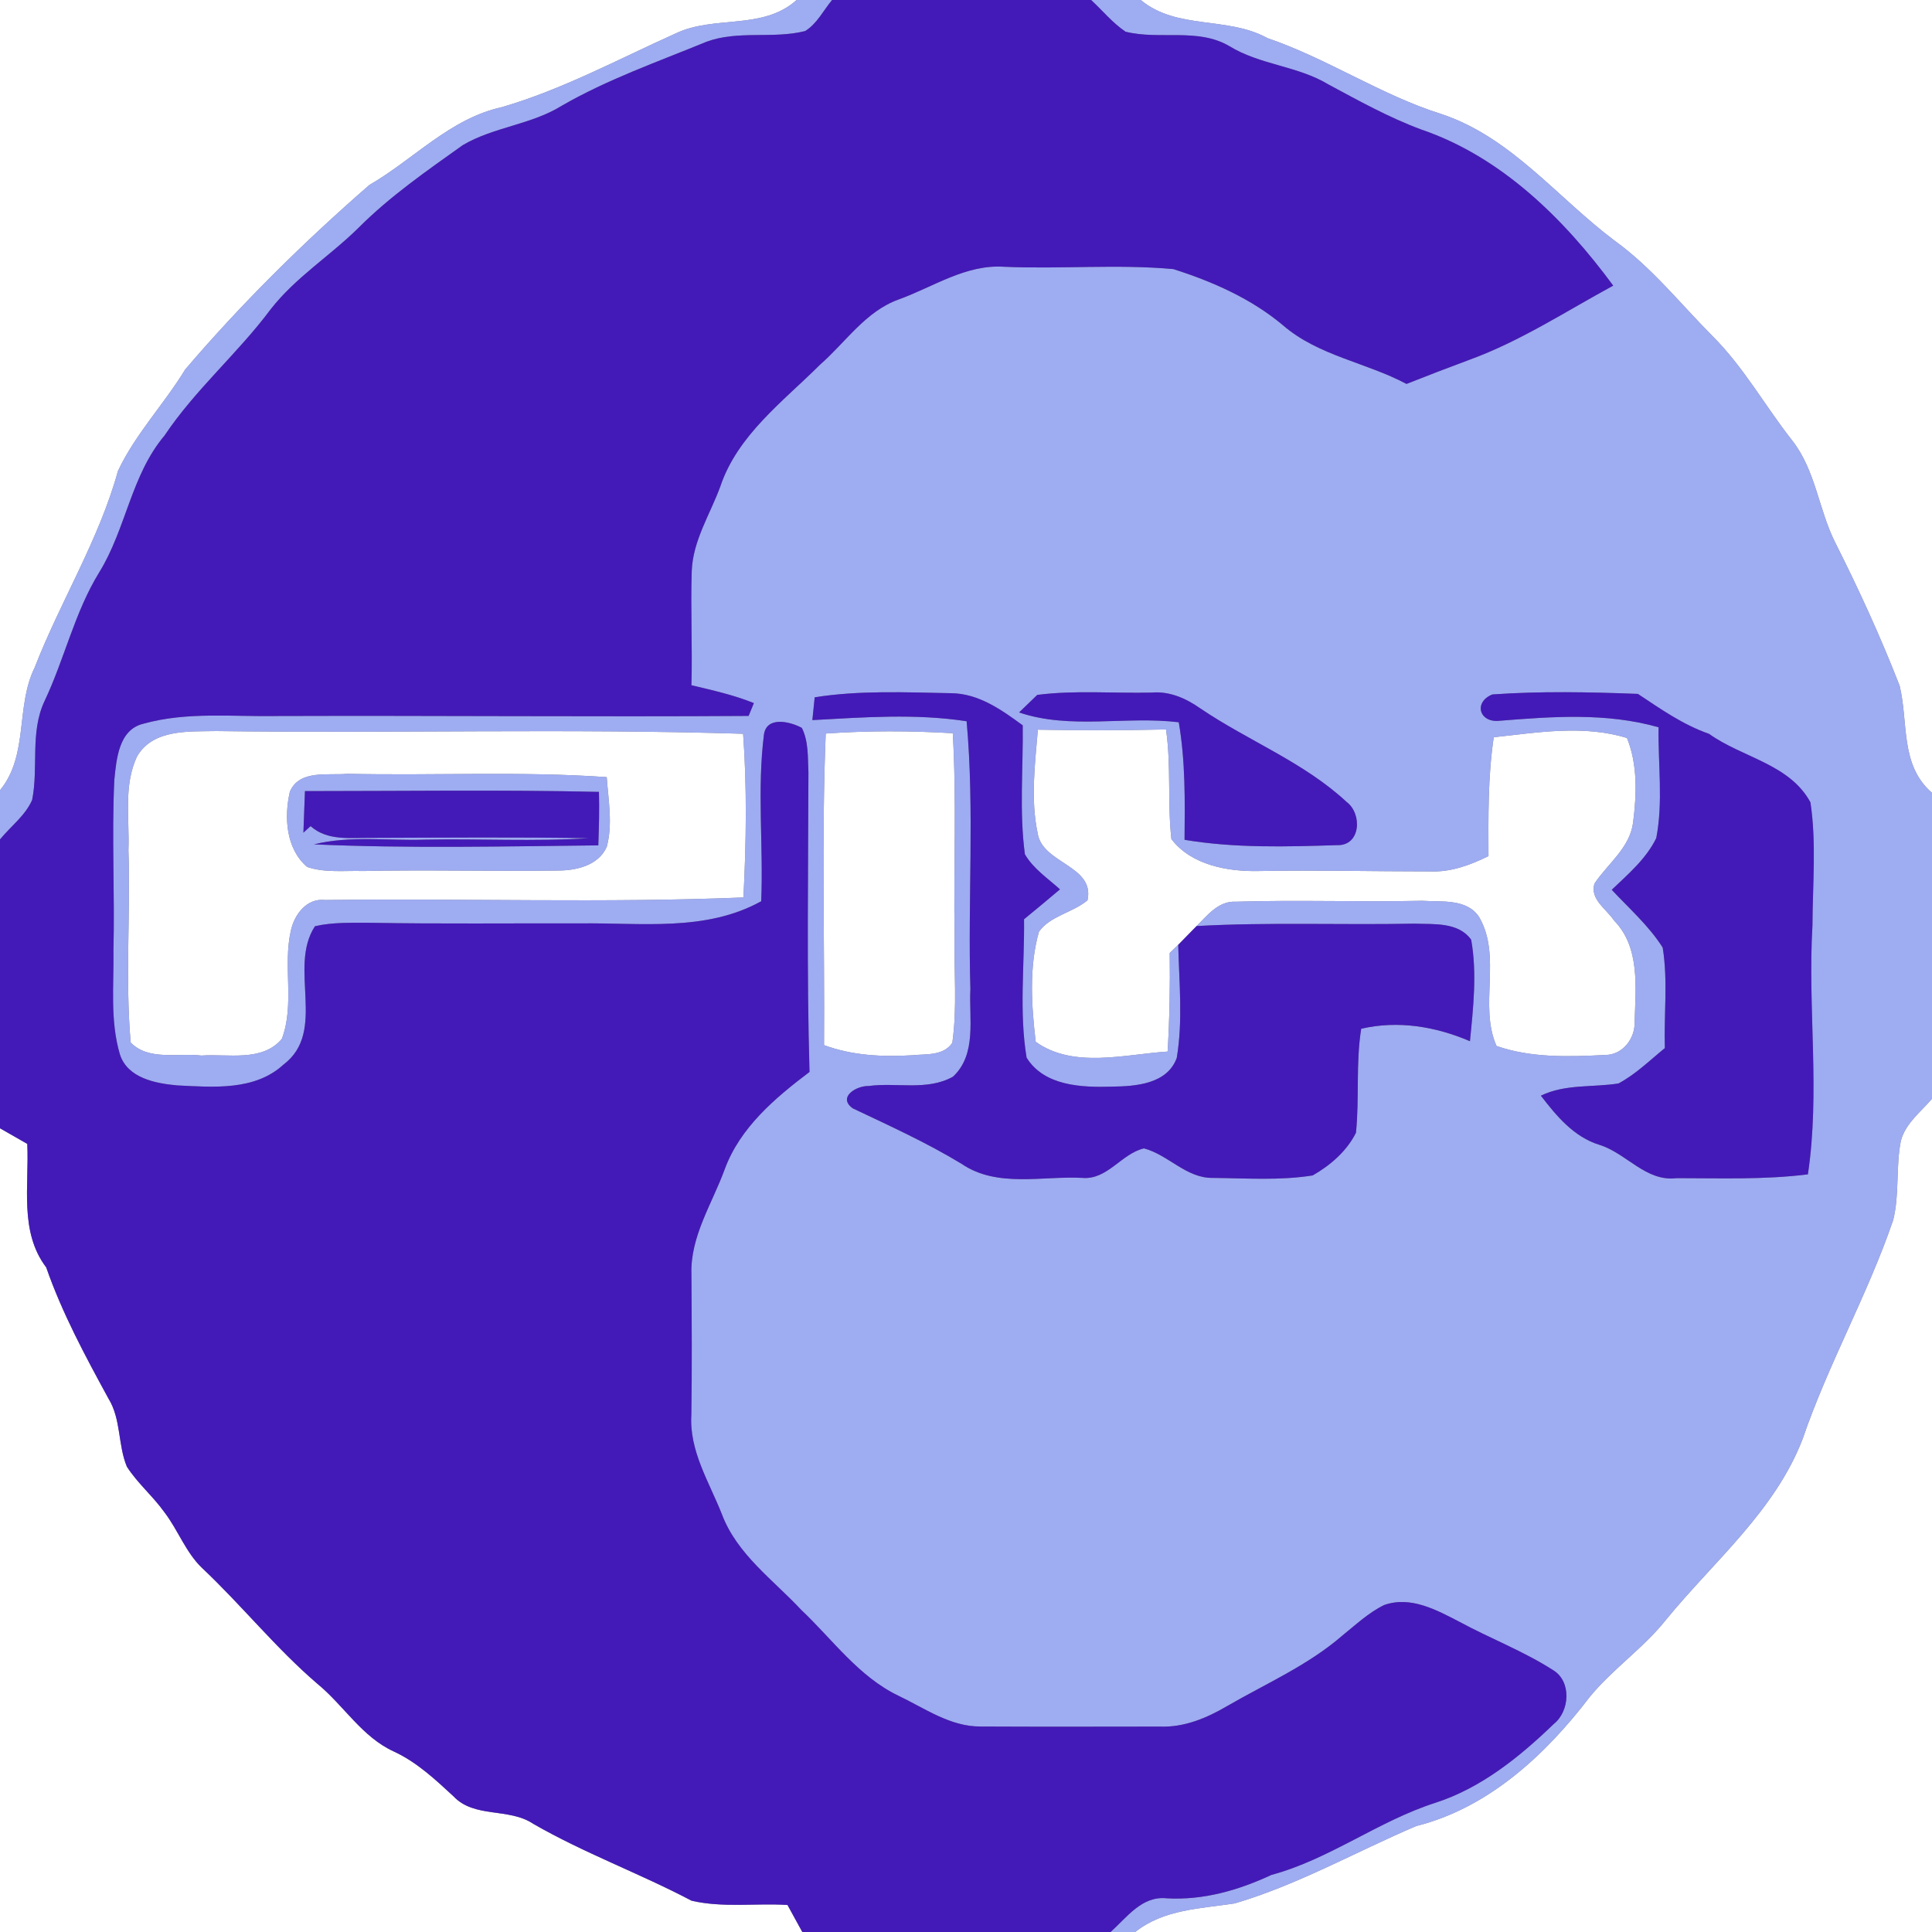 <?xml version="1.0" encoding="UTF-8" ?>
<!DOCTYPE svg PUBLIC "-//W3C//DTD SVG 1.1//EN" "http://www.w3.org/Graphics/SVG/1.1/DTD/svg11.dtd">
<svg width="250pt" height="250pt" viewBox="0 0 250 250" version="1.1" xmlns="http://www.w3.org/2000/svg">
<rect x="0" y="0" width="250" height="250" fill="#808080" stroke="none"/>
<g id="#ffffffff">
<path fill="#ffffff" opacity="1.00" d=" M 0.00 0.00 L 103.08 0.00 C 98.70 3.95 92.43 1.93 87.42 4.33 C 79.99 7.67 72.78 11.58 64.92 13.87 C 58.24 15.34 53.53 20.62 47.79 23.94 C 39.31 31.32 31.27 39.25 23.97 47.80 C 21.24 52.29 17.50 56.18 15.26 60.95 C 12.80 69.88 7.83 77.78 4.49 86.37 C 1.99 91.43 3.74 97.68 0.00 102.26 L 0.00 0.00 Z" />
<path fill="#ffffff" opacity="1.00" d=" M 147.61 0.00 L 250.00 0.00 L 250.00 102.59 C 245.83 99.00 246.97 93.48 245.81 88.73 C 243.35 82.41 240.52 76.24 237.47 70.19 C 235.33 65.93 234.94 60.88 231.94 57.04 C 228.41 52.56 225.63 47.49 221.56 43.45 C 217.43 39.29 213.76 34.64 208.98 31.18 C 201.58 25.65 195.57 17.77 186.55 14.77 C 178.69 12.30 171.80 7.59 164.00 4.93 C 158.84 2.08 152.29 3.89 147.61 0.00 Z" />
<path fill="#ffffff" opacity="1.00" d=" M 134.30 94.42 C 139.82 94.52 145.35 94.52 150.88 94.39 C 151.57 99.09 151.05 103.87 151.58 108.58 C 154.16 111.96 158.91 112.81 162.95 112.71 C 170.32 112.58 177.68 112.76 185.05 112.76 C 187.72 112.88 190.25 111.94 192.61 110.78 C 192.59 105.64 192.53 100.49 193.29 95.40 C 198.98 94.78 204.94 93.77 210.53 95.50 C 211.93 98.95 211.78 102.83 211.32 106.45 C 210.89 109.73 208.04 111.75 206.32 114.34 C 205.70 116.37 207.89 117.64 208.86 119.12 C 212.25 122.58 211.65 127.80 211.52 132.22 C 211.60 134.35 210.00 136.48 207.77 136.51 C 203.06 136.75 198.17 136.92 193.65 135.35 C 191.34 130.12 194.36 123.81 191.42 118.70 C 189.85 116.24 186.52 116.73 184.02 116.56 C 175.99 116.74 167.96 116.43 159.93 116.68 C 157.70 116.55 156.26 118.42 154.84 119.83 C 154.05 120.64 153.25 121.45 152.46 122.26 C 152.18 122.52 151.63 123.06 151.36 123.32 C 151.42 127.57 151.34 131.83 151.09 136.07 C 145.52 136.43 138.90 138.30 134.02 134.81 C 133.47 130.11 133.14 125.15 134.44 120.56 C 135.88 118.52 138.81 118.10 140.72 116.50 C 141.71 111.98 134.87 111.78 134.27 107.81 C 133.34 103.39 133.93 98.86 134.30 94.42 Z" />
<path fill="#ffffff" opacity="1.00" d=" M 17.77 97.82 C 19.87 94.31 24.47 94.68 28.00 94.60 C 50.72 94.91 73.45 94.25 96.16 94.95 C 96.67 101.99 96.56 109.07 96.20 116.13 C 78.17 116.87 60.09 116.23 42.05 116.46 C 39.69 116.19 38.09 118.34 37.64 120.41 C 36.58 125.02 38.16 129.97 36.47 134.43 C 33.92 137.45 29.51 136.34 26.06 136.59 C 23.05 136.22 19.24 137.30 16.91 134.90 C 16.19 126.63 16.90 118.30 16.62 110.00 C 16.78 105.96 15.94 101.59 17.77 97.82 M 37.51 102.44 C 36.75 105.74 36.99 109.82 39.74 112.18 C 42.06 112.97 44.58 112.64 46.99 112.71 C 55.34 112.53 63.68 112.77 72.03 112.65 C 74.47 112.67 77.41 112.05 78.51 109.59 C 79.31 106.64 78.72 103.55 78.51 100.56 C 67.35 99.78 56.15 100.38 44.97 100.13 C 42.47 100.37 38.75 99.55 37.51 102.44 Z" />
<path fill="#ffffff" opacity="1.00" d=" M 106.85 94.92 C 112.32 94.54 117.81 94.55 123.29 94.88 C 123.79 103.58 123.39 112.29 123.52 121.00 C 123.43 125.64 123.88 130.32 123.23 134.94 C 122.06 136.66 119.84 136.36 118.04 136.55 C 114.19 136.78 110.28 136.59 106.63 135.24 C 106.72 121.80 106.30 108.35 106.85 94.92 Z" />
<path fill="#ffffff" opacity="1.00" d=" M 245.97 147.63 C 246.56 145.37 248.55 143.88 250.00 142.18 L 250.00 250.00 L 146.90 250.00 C 150.60 247.05 155.32 246.99 159.77 246.30 C 167.96 243.89 175.44 239.62 183.26 236.29 C 192.62 233.94 200.02 227.05 205.72 219.57 C 208.71 215.93 212.68 213.26 215.61 209.56 C 221.78 202.02 229.67 195.53 233.26 186.20 C 236.57 176.51 241.67 167.56 244.98 157.87 C 245.81 154.52 245.30 151.00 245.97 147.63 Z" />
<path fill="#ffffff" opacity="1.00" d=" M 0.00 146.00 C 1.18 146.67 2.35 147.35 3.53 148.02 C 3.79 153.41 2.47 159.37 5.98 164.00 C 8.05 169.94 11.03 175.46 14.04 180.98 C 15.69 183.66 15.24 186.96 16.42 189.79 C 17.80 191.94 19.80 193.61 21.28 195.69 C 23.04 197.99 24.02 200.84 26.12 202.87 C 31.27 207.71 35.69 213.27 41.07 217.88 C 44.49 220.68 46.85 224.79 51.00 226.66 C 53.94 228.03 56.31 230.25 58.66 232.42 C 61.37 235.32 65.85 233.88 69.00 236.00 C 75.60 239.80 82.77 242.41 89.49 245.95 C 93.52 246.89 97.78 246.25 101.90 246.50 C 102.54 247.66 103.18 248.83 103.82 250.00 L 0.00 250.00 L 0.00 146.00 Z" />
</g>
<g id="#9eacf2ff">
<path fill="#9eacf2" opacity="1.00" d=" M 103.08 0.00 L 107.67 0.00 C 106.54 1.35 105.72 3.08 104.18 4.02 C 100.01 5.07 95.52 3.89 91.43 5.40 C 85.10 8.00 78.63 10.26 72.68 13.69 C 68.72 16.15 63.85 16.43 59.87 18.79 C 55.20 22.12 50.45 25.41 46.39 29.48 C 42.71 33.12 38.22 35.91 35.01 40.04 C 30.75 45.75 25.27 50.41 21.29 56.36 C 16.96 61.49 16.31 68.45 12.84 74.06 C 9.64 79.26 8.35 85.28 5.75 90.75 C 3.87 94.76 5.00 99.30 4.16 103.51 C 3.27 105.55 1.38 106.93 0.00 108.62 L 0.00 102.26 C 3.74 97.68 1.99 91.43 4.49 86.37 C 7.83 77.78 12.80 69.88 15.26 60.95 C 17.50 56.18 21.24 52.29 23.97 47.80 C 31.27 39.25 39.31 31.32 47.79 23.94 C 53.53 20.62 58.24 15.34 64.92 13.87 C 72.78 11.58 79.99 7.67 87.42 4.33 C 92.43 1.93 98.70 3.95 103.08 0.00 Z" />
<path fill="#9eacf2" opacity="1.00" d=" M 141.19 0.00 L 147.61 0.00 C 152.29 3.89 158.84 2.08 164.00 4.93 C 171.80 7.59 178.69 12.30 186.55 14.77 C 195.57 17.77 201.58 25.65 208.98 31.18 C 213.76 34.64 217.43 39.29 221.56 43.45 C 225.63 47.49 228.41 52.56 231.94 57.04 C 234.94 60.88 235.33 65.93 237.47 70.19 C 240.52 76.24 243.35 82.41 245.81 88.73 C 246.97 93.48 245.83 99.00 250.00 102.59 L 250.00 142.18 C 248.55 143.88 246.56 145.37 245.97 147.63 C 245.30 151.00 245.81 154.52 244.98 157.87 C 241.67 167.56 236.57 176.51 233.26 186.20 C 229.67 195.53 221.78 202.02 215.61 209.56 C 212.68 213.26 208.71 215.93 205.72 219.57 C 200.02 227.05 192.62 233.94 183.26 236.29 C 175.44 239.62 167.96 243.89 159.77 246.30 C 155.32 246.99 150.60 247.05 146.90 250.00 L 143.71 250.00 C 145.81 248.12 147.76 245.30 150.96 245.64 C 155.73 245.91 160.25 244.60 164.53 242.61 C 172.06 240.58 178.34 235.65 185.74 233.28 C 191.68 231.36 196.63 227.35 201.06 223.08 C 203.13 221.43 203.38 217.58 200.98 216.12 C 197.15 213.66 192.86 212.03 188.87 209.87 C 185.90 208.33 182.53 206.48 179.11 207.69 C 177.08 208.68 175.43 210.25 173.69 211.65 C 169.26 215.49 163.83 217.85 158.80 220.76 C 156.15 222.32 153.21 223.55 150.07 223.42 C 142.35 223.43 134.62 223.45 126.90 223.41 C 122.96 223.44 119.65 221.04 116.24 219.42 C 111.10 216.94 107.73 212.15 103.68 208.32 C 100.03 204.41 95.36 201.12 93.41 195.94 C 91.77 191.77 89.16 187.73 89.46 183.06 C 89.55 177.01 89.51 170.97 89.47 164.92 C 89.30 160.00 92.15 155.77 93.77 151.32 C 95.76 145.90 100.29 142.08 104.75 138.71 C 104.38 125.79 104.58 112.88 104.61 99.96 C 104.51 98.03 104.65 95.97 103.76 94.19 C 102.30 93.39 99.25 92.62 98.86 95.01 C 97.95 102.16 98.80 109.43 98.50 116.62 C 91.28 120.62 82.89 119.37 75.00 119.49 C 65.99 119.46 56.98 119.57 47.97 119.41 C 45.56 119.42 43.12 119.31 40.76 119.85 C 37.22 125.23 42.39 133.45 36.68 137.76 C 32.97 141.17 27.58 140.68 22.93 140.45 C 20.13 140.20 16.51 139.51 15.52 136.45 C 14.22 132.09 14.75 127.48 14.68 123.00 C 14.86 115.64 14.45 108.28 14.79 100.94 C 15.07 98.23 15.35 94.39 18.59 93.64 C 24.25 92.06 30.20 92.77 36.00 92.65 C 56.29 92.58 76.59 92.77 96.87 92.64 C 97.04 92.22 97.38 91.40 97.55 90.98 C 94.95 89.93 92.20 89.32 89.47 88.67 C 89.61 83.74 89.35 78.82 89.51 73.90 C 89.65 69.97 91.88 66.57 93.20 62.97 C 95.44 56.29 101.32 51.97 106.12 47.18 C 109.42 44.30 111.98 40.31 116.26 38.76 C 120.74 37.15 124.97 34.18 129.94 34.52 C 137.23 34.84 144.57 34.16 151.83 34.82 C 156.90 36.43 161.93 38.65 166.03 42.10 C 170.59 46.04 176.79 46.90 182.00 49.68 C 184.70 48.61 187.41 47.57 190.13 46.56 C 196.72 44.16 202.62 40.29 208.75 36.96 C 202.39 28.32 194.27 20.29 183.91 16.76 C 179.73 15.21 175.83 13.04 171.92 10.94 C 167.93 8.52 163.05 8.41 159.08 5.97 C 154.98 3.56 150.05 5.21 145.64 4.10 C 143.96 2.96 142.67 1.37 141.19 0.00 M 105.42 90.23 C 105.34 90.97 105.20 92.44 105.12 93.18 C 111.77 92.82 118.46 92.31 125.08 93.33 C 126.12 104.84 125.22 116.44 125.57 127.99 C 125.37 131.78 126.43 136.41 123.32 139.32 C 119.99 141.19 116.00 140.04 112.38 140.53 C 110.81 140.49 108.34 141.98 110.35 143.42 C 115.11 145.68 119.92 147.86 124.43 150.60 C 129.02 153.74 134.88 152.14 140.07 152.42 C 143.31 152.69 145.12 149.27 148.03 148.60 C 151.18 149.43 153.51 152.48 156.94 152.42 C 161.24 152.46 165.60 152.78 169.86 152.10 C 172.14 150.80 174.28 148.95 175.46 146.58 C 175.92 142.11 175.42 137.58 176.14 133.12 C 180.91 132.01 185.77 132.83 190.21 134.73 C 190.64 130.38 191.14 125.94 190.37 121.60 C 188.71 119.28 185.52 119.62 183.02 119.52 C 173.63 119.71 164.23 119.31 154.84 119.83 C 156.26 118.42 157.70 116.55 159.93 116.68 C 167.96 116.43 175.99 116.74 184.02 116.56 C 186.52 116.73 189.85 116.24 191.42 118.70 C 194.36 123.81 191.34 130.12 193.65 135.35 C 198.17 136.92 203.06 136.75 207.77 136.51 C 210.00 136.48 211.60 134.35 211.52 132.22 C 211.65 127.80 212.25 122.58 208.86 119.12 C 207.89 117.64 205.70 116.37 206.32 114.34 C 208.04 111.75 210.89 109.73 211.32 106.45 C 211.78 102.83 211.93 98.95 210.53 95.50 C 204.94 93.77 198.98 94.78 193.29 95.40 C 192.53 100.49 192.59 105.64 192.61 110.78 C 190.25 111.94 187.72 112.88 185.05 112.76 C 177.68 112.76 170.32 112.58 162.95 112.71 C 158.91 112.81 154.16 111.96 151.58 108.58 C 151.05 103.87 151.57 99.09 150.88 94.39 C 145.35 94.52 139.82 94.52 134.30 94.42 C 133.93 98.86 133.34 103.39 134.27 107.81 C 134.87 111.78 141.71 111.98 140.72 116.50 C 138.81 118.10 135.88 118.52 134.44 120.56 C 133.14 125.15 133.47 130.11 134.02 134.81 C 138.90 138.30 145.52 136.43 151.09 136.07 C 151.34 131.83 151.42 127.57 151.36 123.32 C 151.63 123.06 152.18 122.52 152.46 122.26 C 152.58 127.13 153.08 132.07 152.27 136.90 C 151.03 140.29 146.95 140.57 143.88 140.61 C 140.00 140.73 135.13 140.55 132.84 136.86 C 131.86 130.95 132.58 124.91 132.51 118.95 C 134.07 117.67 135.62 116.39 137.16 115.08 C 135.58 113.65 133.71 112.42 132.62 110.54 C 131.88 105.02 132.41 99.41 132.34 93.86 C 129.59 91.84 126.62 89.73 123.06 89.70 C 117.18 89.59 111.25 89.31 105.42 90.23 M 131.87 92.19 C 138.52 94.44 145.66 92.62 152.53 93.46 C 153.40 98.49 153.33 103.59 153.28 108.67 C 159.79 109.76 166.43 109.57 173.00 109.36 C 176.10 109.48 176.29 105.30 174.26 103.78 C 168.73 98.63 161.54 95.88 155.34 91.68 C 153.49 90.38 151.36 89.42 149.05 89.62 C 144.11 89.74 139.13 89.29 134.22 89.92 C 133.63 90.48 132.46 91.62 131.87 92.19 M 193.99 93.27 C 200.88 92.72 207.87 92.19 214.62 94.11 C 214.54 98.88 215.23 103.73 214.32 108.45 C 213.01 111.14 210.68 113.11 208.56 115.14 C 210.82 117.56 213.36 119.79 215.15 122.61 C 215.85 126.90 215.30 131.29 215.43 135.62 C 213.48 137.21 211.66 139.01 209.43 140.20 C 206.08 140.73 202.54 140.25 199.39 141.78 C 201.41 144.41 203.65 147.12 206.96 148.14 C 210.48 149.23 212.97 152.95 216.95 152.45 C 222.61 152.45 228.30 152.67 233.94 151.96 C 235.54 141.28 233.90 130.48 234.53 119.76 C 234.55 114.45 235.06 109.09 234.27 103.82 C 231.56 98.84 225.44 98.04 221.15 94.96 C 217.76 93.78 214.87 91.73 211.94 89.79 C 205.68 89.55 199.36 89.42 193.11 89.86 C 190.66 90.85 191.40 93.53 193.99 93.27 M 17.77 97.82 C 15.94 101.59 16.78 105.96 16.62 110.00 C 16.90 118.30 16.19 126.63 16.91 134.90 C 19.24 137.30 23.05 136.22 26.06 136.59 C 29.51 136.34 33.92 137.45 36.47 134.43 C 38.16 129.97 36.58 125.02 37.64 120.41 C 38.09 118.34 39.69 116.19 42.05 116.46 C 60.09 116.23 78.17 116.87 96.20 116.13 C 96.56 109.07 96.67 101.99 96.16 94.95 C 73.45 94.25 50.72 94.91 28.00 94.60 C 24.47 94.68 19.87 94.31 17.77 97.82 M 106.85 94.92 C 106.30 108.35 106.72 121.80 106.63 135.24 C 110.28 136.59 114.19 136.78 118.04 136.55 C 119.84 136.36 122.06 136.66 123.23 134.94 C 123.88 130.32 123.43 125.64 123.52 121.00 C 123.39 112.29 123.79 103.58 123.29 94.88 C 117.81 94.55 112.32 94.54 106.85 94.92 Z" />
<path fill="#9eacf2" opacity="1.00" d=" M 37.51 102.44 C 38.75 99.55 42.47 100.37 44.97 100.13 C 56.15 100.38 67.35 99.78 78.51 100.56 C 78.72 103.55 79.31 106.64 78.51 109.59 C 77.41 112.05 74.47 112.67 72.03 112.65 C 63.68 112.77 55.34 112.53 46.99 112.71 C 44.58 112.64 42.06 112.97 39.74 112.18 C 36.99 109.82 36.75 105.74 37.51 102.44 M 39.46 102.37 C 39.40 104.16 39.33 105.95 39.26 107.75 C 39.57 107.46 39.88 107.18 40.19 106.90 C 42.36 108.84 45.33 108.39 48.01 108.42 C 57.40 108.39 66.81 108.31 76.20 108.46 C 69.15 108.92 62.07 108.51 55.00 108.65 C 50.22 108.81 45.33 108.10 40.63 109.26 C 52.88 109.80 65.16 109.52 77.42 109.39 C 77.50 107.08 77.57 104.77 77.50 102.47 C 64.83 102.18 52.14 102.37 39.46 102.37 Z" />
</g>
<g id="#431ab7ff">
<path fill="#431ab7" opacity="1.00" d=" M 107.67 0.00 L 141.19 0.00 C 142.67 1.37 143.96 2.96 145.64 4.10 C 150.05 5.21 154.98 3.56 159.08 5.97 C 163.05 8.41 167.93 8.52 171.92 10.94 C 175.83 13.04 179.73 15.21 183.91 16.76 C 194.27 20.29 202.39 28.32 208.75 36.96 C 202.62 40.29 196.72 44.16 190.13 46.56 C 187.41 47.57 184.70 48.61 182.00 49.68 C 176.79 46.90 170.59 46.04 166.03 42.10 C 161.93 38.65 156.90 36.43 151.83 34.82 C 144.57 34.16 137.23 34.84 129.94 34.52 C 124.97 34.18 120.74 37.15 116.26 38.76 C 111.98 40.31 109.42 44.30 106.12 47.18 C 101.32 51.97 95.44 56.29 93.20 62.97 C 91.88 66.57 89.65 69.97 89.51 73.90 C 89.35 78.82 89.61 83.74 89.47 88.67 C 92.20 89.32 94.95 89.93 97.55 90.98 C 97.38 91.40 97.04 92.22 96.87 92.64 C 76.59 92.77 56.29 92.58 36.00 92.65 C 30.20 92.77 24.25 92.06 18.59 93.64 C 15.35 94.39 15.07 98.23 14.79 100.94 C 14.45 108.28 14.86 115.64 14.68 123.00 C 14.75 127.48 14.22 132.09 15.52 136.45 C 16.51 139.51 20.13 140.20 22.93 140.45 C 27.58 140.68 32.97 141.17 36.68 137.76 C 42.39 133.45 37.22 125.23 40.76 119.85 C 43.12 119.31 45.56 119.42 47.97 119.41 C 56.98 119.57 65.99 119.46 75.00 119.49 C 82.89 119.37 91.28 120.62 98.50 116.62 C 98.80 109.43 97.95 102.16 98.86 95.01 C 99.25 92.62 102.30 93.39 103.76 94.19 C 104.65 95.97 104.51 98.03 104.61 99.96 C 104.58 112.88 104.38 125.79 104.75 138.71 C 100.29 142.08 95.76 145.90 93.77 151.32 C 92.15 155.77 89.30 160.00 89.47 164.92 C 89.51 170.97 89.55 177.01 89.46 183.06 C 89.16 187.73 91.77 191.77 93.41 195.94 C 95.36 201.12 100.03 204.41 103.68 208.32 C 107.73 212.15 111.10 216.94 116.24 219.42 C 119.65 221.04 122.96 223.44 126.90 223.41 C 134.62 223.45 142.35 223.43 150.07 223.42 C 153.21 223.55 156.15 222.32 158.80 220.76 C 163.83 217.85 169.26 215.49 173.69 211.65 C 175.43 210.25 177.08 208.68 179.11 207.69 C 182.53 206.48 185.90 208.33 188.87 209.87 C 192.86 212.03 197.15 213.66 200.98 216.12 C 203.38 217.58 203.13 221.43 201.06 223.08 C 196.63 227.35 191.68 231.36 185.74 233.28 C 178.34 235.65 172.06 240.58 164.53 242.61 C 160.25 244.60 155.73 245.91 150.96 245.64 C 147.76 245.30 145.81 248.12 143.71 250.00 L 103.82 250.00 C 103.18 248.83 102.54 247.66 101.90 246.50 C 97.78 246.25 93.52 246.89 89.49 245.95 C 82.77 242.41 75.60 239.80 69.00 236.00 C 65.85 233.88 61.37 235.32 58.66 232.42 C 56.31 230.25 53.94 228.03 51.00 226.66 C 46.85 224.79 44.49 220.68 41.07 217.88 C 35.69 213.27 31.27 207.71 26.12 202.87 C 24.02 200.84 23.04 197.99 21.28 195.69 C 19.80 193.61 17.80 191.94 16.42 189.79 C 15.24 186.96 15.69 183.66 14.04 180.98 C 11.03 175.46 8.05 169.94 5.98 164.00 C 2.47 159.37 3.79 153.41 3.53 148.02 C 2.35 147.35 1.18 146.67 0.00 146.00 L 0.00 108.62 C 1.38 106.93 3.27 105.55 4.16 103.51 C 5.00 99.30 3.87 94.76 5.75 90.75 C 8.35 85.28 9.64 79.26 12.84 74.06 C 16.31 68.45 16.96 61.49 21.29 56.36 C 25.27 50.41 30.75 45.75 35.01 40.04 C 38.22 35.91 42.71 33.12 46.39 29.48 C 50.45 25.41 55.20 22.12 59.87 18.79 C 63.85 16.43 68.72 16.15 72.68 13.69 C 78.63 10.26 85.10 8.00 91.43 5.40 C 95.52 3.89 100.01 5.07 104.18 4.02 C 105.72 3.08 106.54 1.35 107.67 0.00 Z" />
<path fill="#431ab7" opacity="1.00" d=" M 105.42 90.23 C 111.25 89.31 117.18 89.59 123.06 89.70 C 126.62 89.73 129.59 91.84 132.34 93.86 C 132.41 99.41 131.88 105.02 132.62 110.54 C 133.71 112.42 135.58 113.65 137.16 115.08 C 135.62 116.39 134.07 117.67 132.51 118.95 C 132.58 124.91 131.86 130.95 132.84 136.86 C 135.13 140.55 140.00 140.73 143.88 140.61 C 146.95 140.57 151.03 140.29 152.27 136.90 C 153.08 132.07 152.58 127.13 152.46 122.26 C 153.25 121.45 154.05 120.64 154.84 119.83 C 164.23 119.31 173.63 119.71 183.02 119.52 C 185.52 119.62 188.71 119.28 190.37 121.60 C 191.14 125.94 190.64 130.38 190.21 134.73 C 185.77 132.83 180.91 132.01 176.14 133.12 C 175.42 137.58 175.92 142.11 175.46 146.58 C 174.28 148.95 172.14 150.80 169.86 152.10 C 165.60 152.78 161.24 152.46 156.94 152.42 C 153.51 152.48 151.18 149.43 148.03 148.60 C 145.12 149.27 143.31 152.69 140.07 152.42 C 134.88 152.14 129.02 153.74 124.43 150.60 C 119.92 147.86 115.11 145.68 110.35 143.42 C 108.34 141.98 110.81 140.49 112.38 140.53 C 116.00 140.04 119.99 141.19 123.32 139.32 C 126.43 136.41 125.37 131.78 125.57 127.99 C 125.22 116.44 126.12 104.84 125.08 93.33 C 118.46 92.31 111.77 92.82 105.12 93.18 C 105.20 92.44 105.34 90.97 105.42 90.23 Z" />
<path fill="#431ab7" opacity="1.00" d=" M 131.87 92.19 C 132.46 91.62 133.63 90.48 134.22 89.92 C 139.13 89.29 144.11 89.74 149.05 89.62 C 151.36 89.42 153.49 90.38 155.34 91.68 C 161.54 95.88 168.73 98.63 174.26 103.78 C 176.29 105.30 176.10 109.48 173.00 109.36 C 166.43 109.57 159.79 109.76 153.28 108.67 C 153.33 103.59 153.40 98.49 152.53 93.46 C 145.66 92.62 138.52 94.44 131.87 92.19 Z" />
<path fill="#431ab7" opacity="1.00" d=" M 193.99 93.27 C 191.40 93.53 190.66 90.85 193.11 89.86 C 199.36 89.42 205.68 89.55 211.94 89.79 C 214.87 91.73 217.76 93.78 221.15 94.96 C 225.44 98.04 231.56 98.84 234.27 103.82 C 235.06 109.09 234.55 114.45 234.53 119.76 C 233.90 130.48 235.54 141.28 233.94 151.96 C 228.30 152.67 222.61 152.45 216.95 152.45 C 212.97 152.95 210.48 149.23 206.96 148.14 C 203.65 147.12 201.41 144.41 199.39 141.78 C 202.54 140.25 206.08 140.73 209.43 140.20 C 211.66 139.01 213.48 137.21 215.43 135.62 C 215.30 131.29 215.85 126.90 215.15 122.61 C 213.36 119.79 210.82 117.56 208.56 115.14 C 210.68 113.11 213.01 111.14 214.32 108.45 C 215.23 103.73 214.54 98.88 214.62 94.11 C 207.87 92.19 200.88 92.72 193.99 93.27 Z" />
<path fill="#431ab7" opacity="1.00" d=" M 39.46 102.37 C 52.14 102.37 64.83 102.18 77.50 102.47 C 77.57 104.77 77.50 107.08 77.42 109.39 C 65.16 109.52 52.88 109.80 40.63 109.26 C 45.33 108.10 50.22 108.81 55.00 108.65 C 62.07 108.51 69.15 108.92 76.20 108.46 C 66.81 108.31 57.40 108.39 48.01 108.42 C 45.33 108.39 42.36 108.84 40.19 106.90 C 39.88 107.18 39.57 107.46 39.26 107.75 C 39.33 105.95 39.40 104.16 39.46 102.37 Z" />
</g>
</svg>
